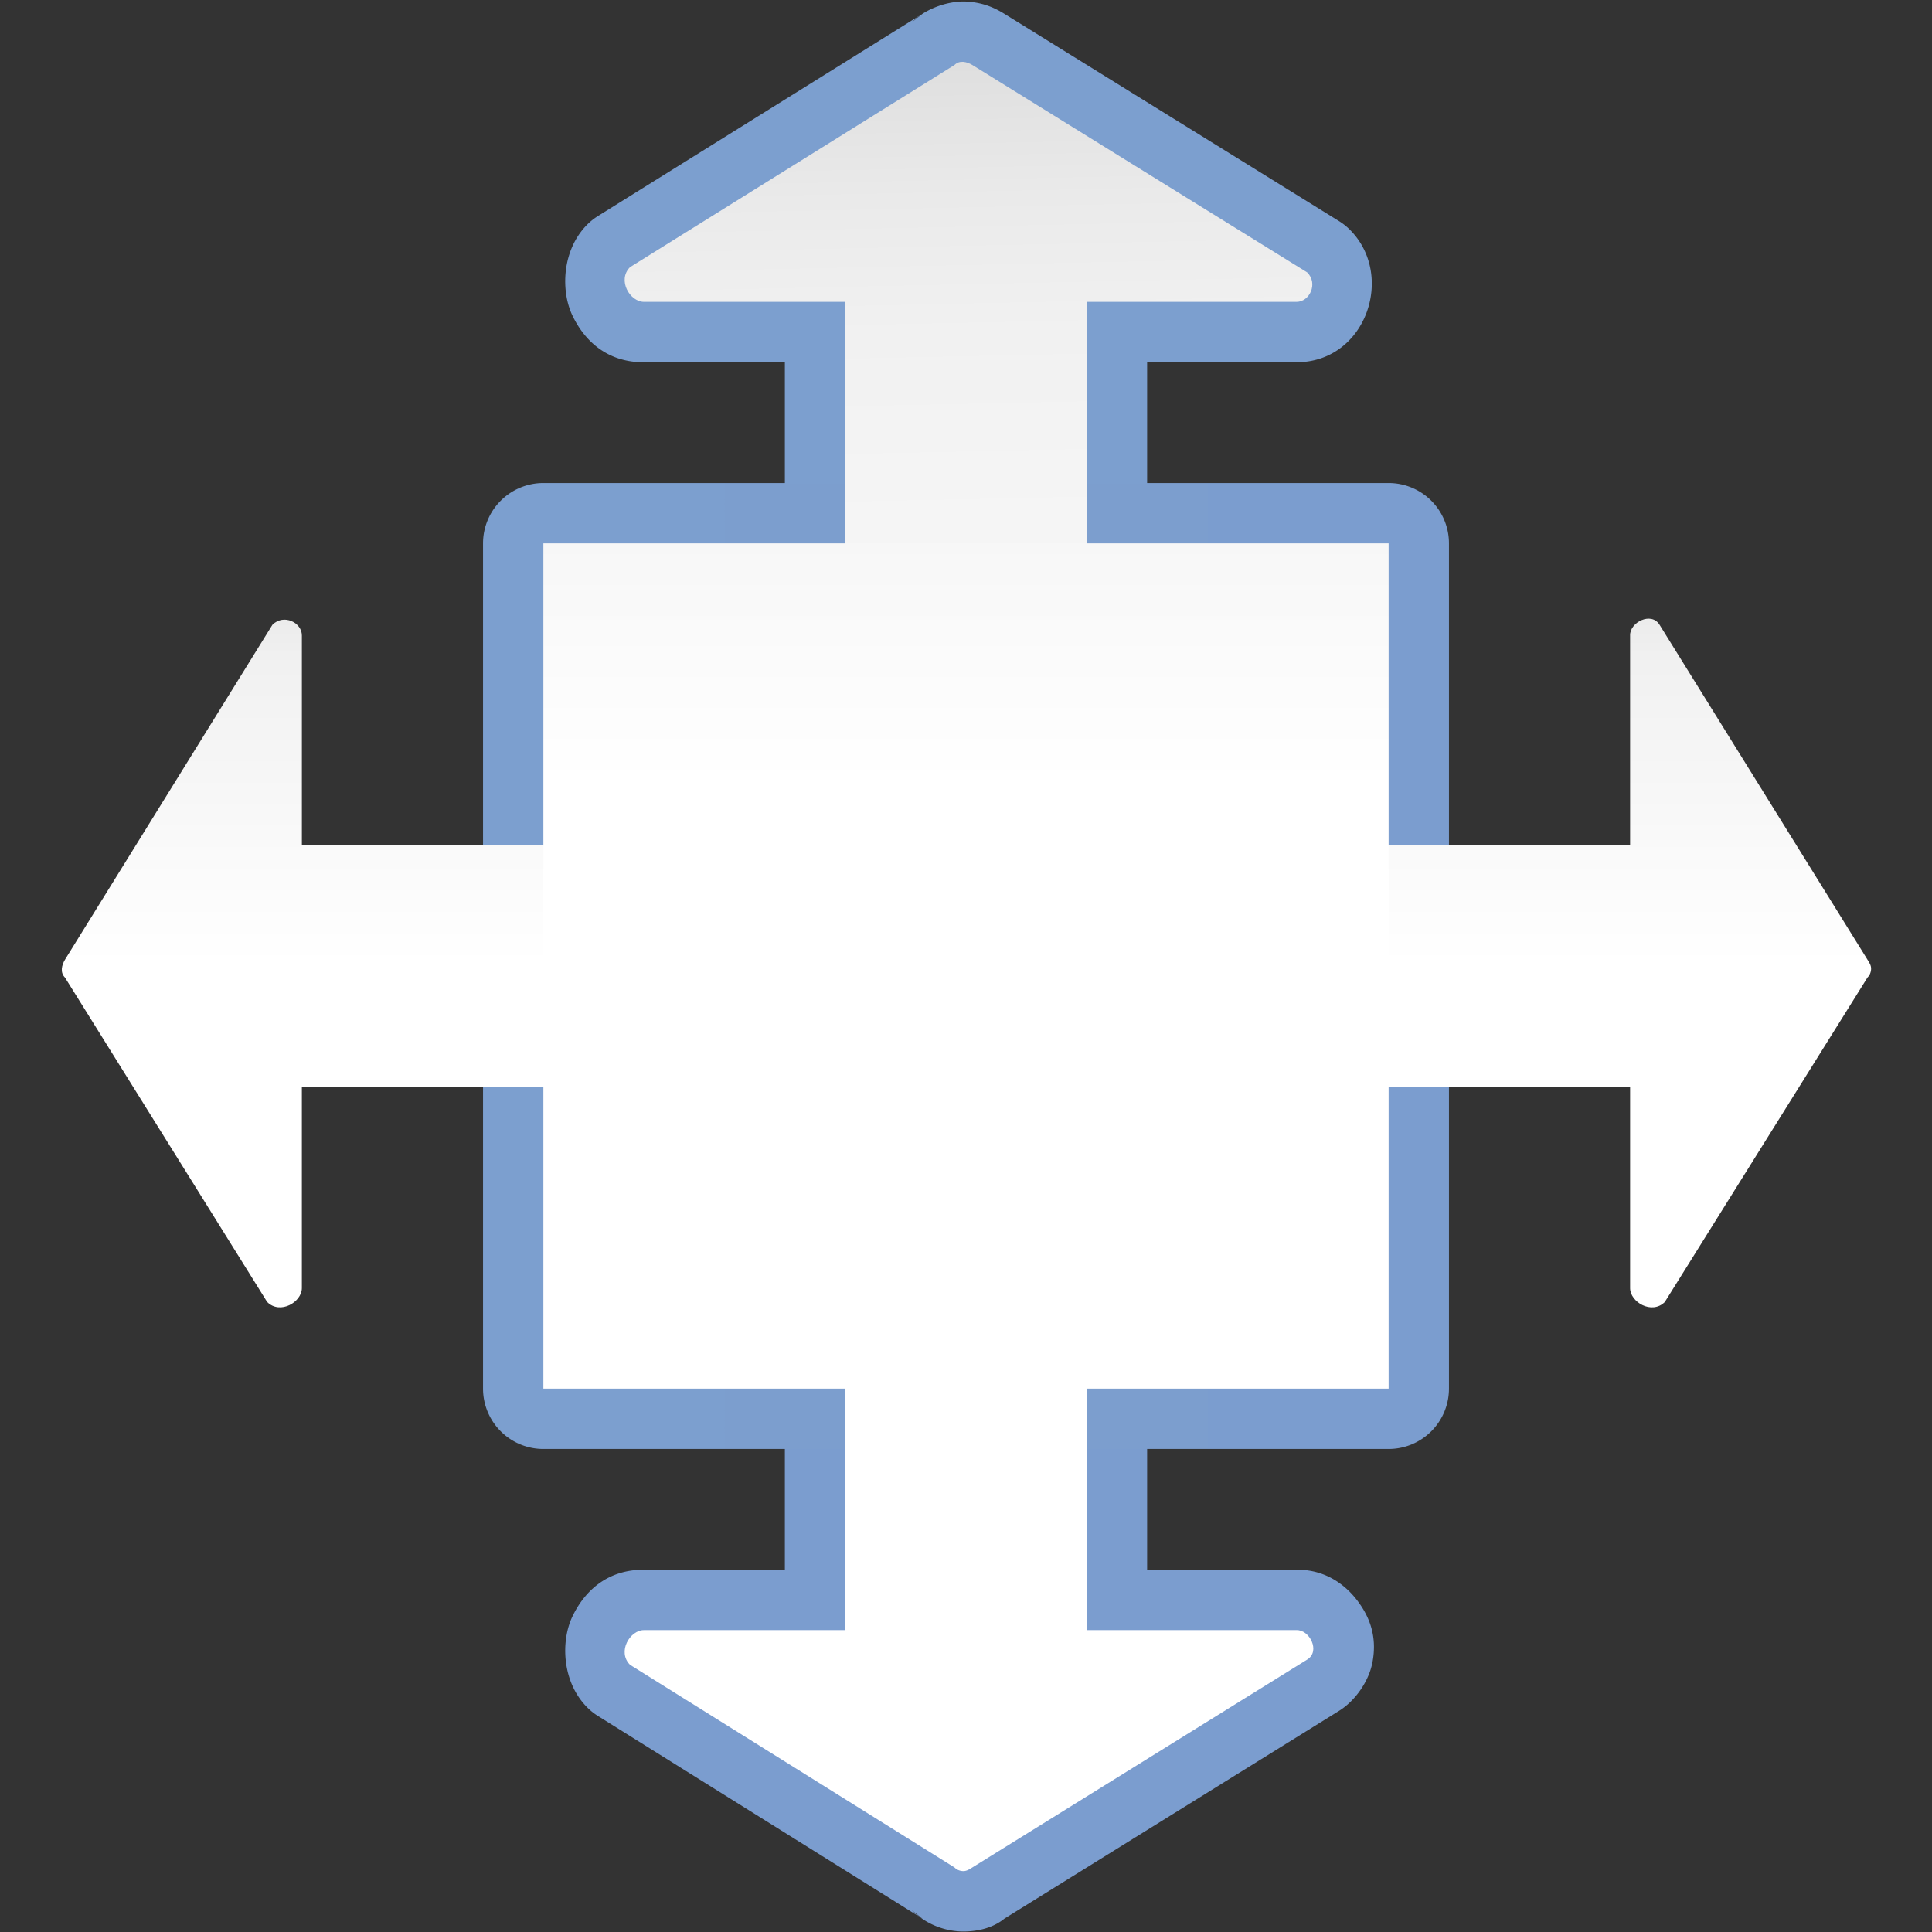 <svg height="32" viewBox="0 0 32 32" width="32" xmlns="http://www.w3.org/2000/svg" xmlns:xlink="http://www.w3.org/1999/xlink"><rect x="0" y="0" width="32" height="32" fill="#333333" stroke="none"/><linearGradient id="a" gradientUnits="userSpaceOnUse" x1=".098" x2="127.967" xlink:href="#c" y1="63.762" y2="63.762"/><linearGradient id="b"><stop offset="0" stop-color="#fff"/><stop offset=".5" stop-color="#fff"/><stop offset=".857" stop-color="#f1f1f1"/><stop offset=".929" stop-color="#eaeaea"/><stop offset="1" stop-color="#dfdfdf"/></linearGradient><linearGradient id="c"><stop offset="0" stop-color="#7c9fcf"/><stop offset=".5" stop-color="#7c9ece"/><stop offset="1" stop-color="#7b9dcf"/></linearGradient><linearGradient id="d" gradientTransform="matrix(.424 0 0 .257 19.057 47.691)" gradientUnits="userSpaceOnUse" x1="105.879" x2="105.879" xlink:href="#b" y1="172.146" y2="-45.422"/><linearGradient id="e" gradientTransform="matrix(0 .4 .243 0 48.615 46.543)" gradientUnits="userSpaceOnUse" x1="113.513" x2="-86.261" xlink:href="#b" y1="63.358" y2="63.358"/><linearGradient id="f" gradientUnits="userSpaceOnUse" x1="32.002" x2="95.998" xlink:href="#c" y1="64" y2="64"/><linearGradient id="g" gradientTransform="matrix(.424 0 0 .257 19.057 47.691)" gradientUnits="userSpaceOnUse" x1="257.29" x2="-34.753" xlink:href="#b" y1="62.563" y2="66.321"/><g fill-rule="evenodd" transform="scale(.25)"><path d="m36 32.002a3.998 3.998 0 0 0 -3.998 3.998v56a3.998 3.998 0 0 0 3.998 3.998h56a3.998 3.998 0 0 0 3.998-3.998v-56a3.998 3.998 0 0 0 -3.998-3.998z" fill="url(#f)"/><g transform="matrix(0 1 -1 0 128 0)"><path d="m110.201 37.084c-1.779-.359-3.105.19-4.16.99-1.055.8-2.114 2.168-2.039 4.178l-.002-.15v9.898h-29.053-21.568-29.379v-9.898c0-4.6-5.753-6.563-8.779-3.537a4.001 4.001 0 0 0 -.572.721l-13.725 22.156c-.376.607-.744 1.362-.818 2.477-.075 1.114.387 2.688 1.371 3.672l-.566-.713 13.396 21.498a4.001 4.001 0 0 0 .566.713c1.696 1.696 4.41 1.766 6.037.984 1.628-.781 3.13-2.269 3.09-4.816v-9.256h29.379 21.568 29.053v9.256c-.041 2.547 1.462 4.035 3.09 4.816 1.628.781 4.341.711 6.037-.984a4.001 4.001 0 0 0 .564-.709l13.428-21.498-.564.709c.962-.962 1.428-2.266 1.412-3.484-.024-1.765-.802-2.57-.861-2.666l-13.756-22.156c-.676-1.089-1.961-1.959-3.148-2.199z" fill="url(#a)"/><path d="m53.379 56h-33.379v-13.898c0-.863-1.209-1.451-1.951-.709l-13.725 22.156c-.253.409-.347.885-.02 1.213l13.396 21.498c.862.862 2.314.001 2.299-.939v-13.32h33.379 21.568 33.053v13.32c-.015.941 1.437 1.802 2.299.939l13.428-21.498c.164-.164.243-.382.24-.602-.003-.22-.133-.407-.26-.611l-13.756-22.156c-.553-.891-1.983-.154-1.951.709v13.898h-33.053z" fill="url(#g)"/></g><path d="m110.201 37.084c-1.779-.359-3.105.19-4.16.99-1.055.8-2.114 2.168-2.039 4.178l-.002-.15v9.898h-29.053-21.568-29.379v-9.898c0-4.6-5.753-6.563-8.779-3.537a4.001 4.001 0 0 0 -.572.721l-13.725 22.156c-.376.607-.744 1.362-.818 2.477-.075 1.114.387 2.688 1.371 3.672l-.566-.713 13.396 21.498a4.001 4.001 0 0 0 .566.713c1.696 1.696 4.41 1.766 6.037.984 1.628-.781 3.13-2.269 3.09-4.816v-9.256h29.379 21.568 29.053v9.256c-.041 2.547 1.462 4.035 3.09 4.816 1.628.781 4.341.711 6.037-.984a4.001 4.001 0 0 0 .564-.709l13.428-21.498-.564.709c.962-.962 1.428-2.266 1.412-3.484-.024-1.765-.802-2.57-.861-2.666l-13.756-22.156c-.676-1.089-1.961-1.959-3.148-2.199z" fill="url(#a)"/><path d="m53.379 56h-33.379v-13.898c0-.863-1.209-1.451-1.951-.709l-13.725 22.156c-.253.409-.347.885-.02 1.213l13.396 21.498c.862.862 2.314.001 2.299-.939v-13.32h33.379 21.568 33.053v13.32c-.015.941 1.437 1.802 2.299.939l13.428-21.498c.164-.164.243-.382.24-.602-.003-.22-.133-.407-.26-.611l-13.756-22.156c-.553-.891-1.983-.154-1.951.709v13.898h-33.053z" fill="url(#d)"/><path d="m36 36h56v56h-56z" fill="url(#e)"/></g></svg>